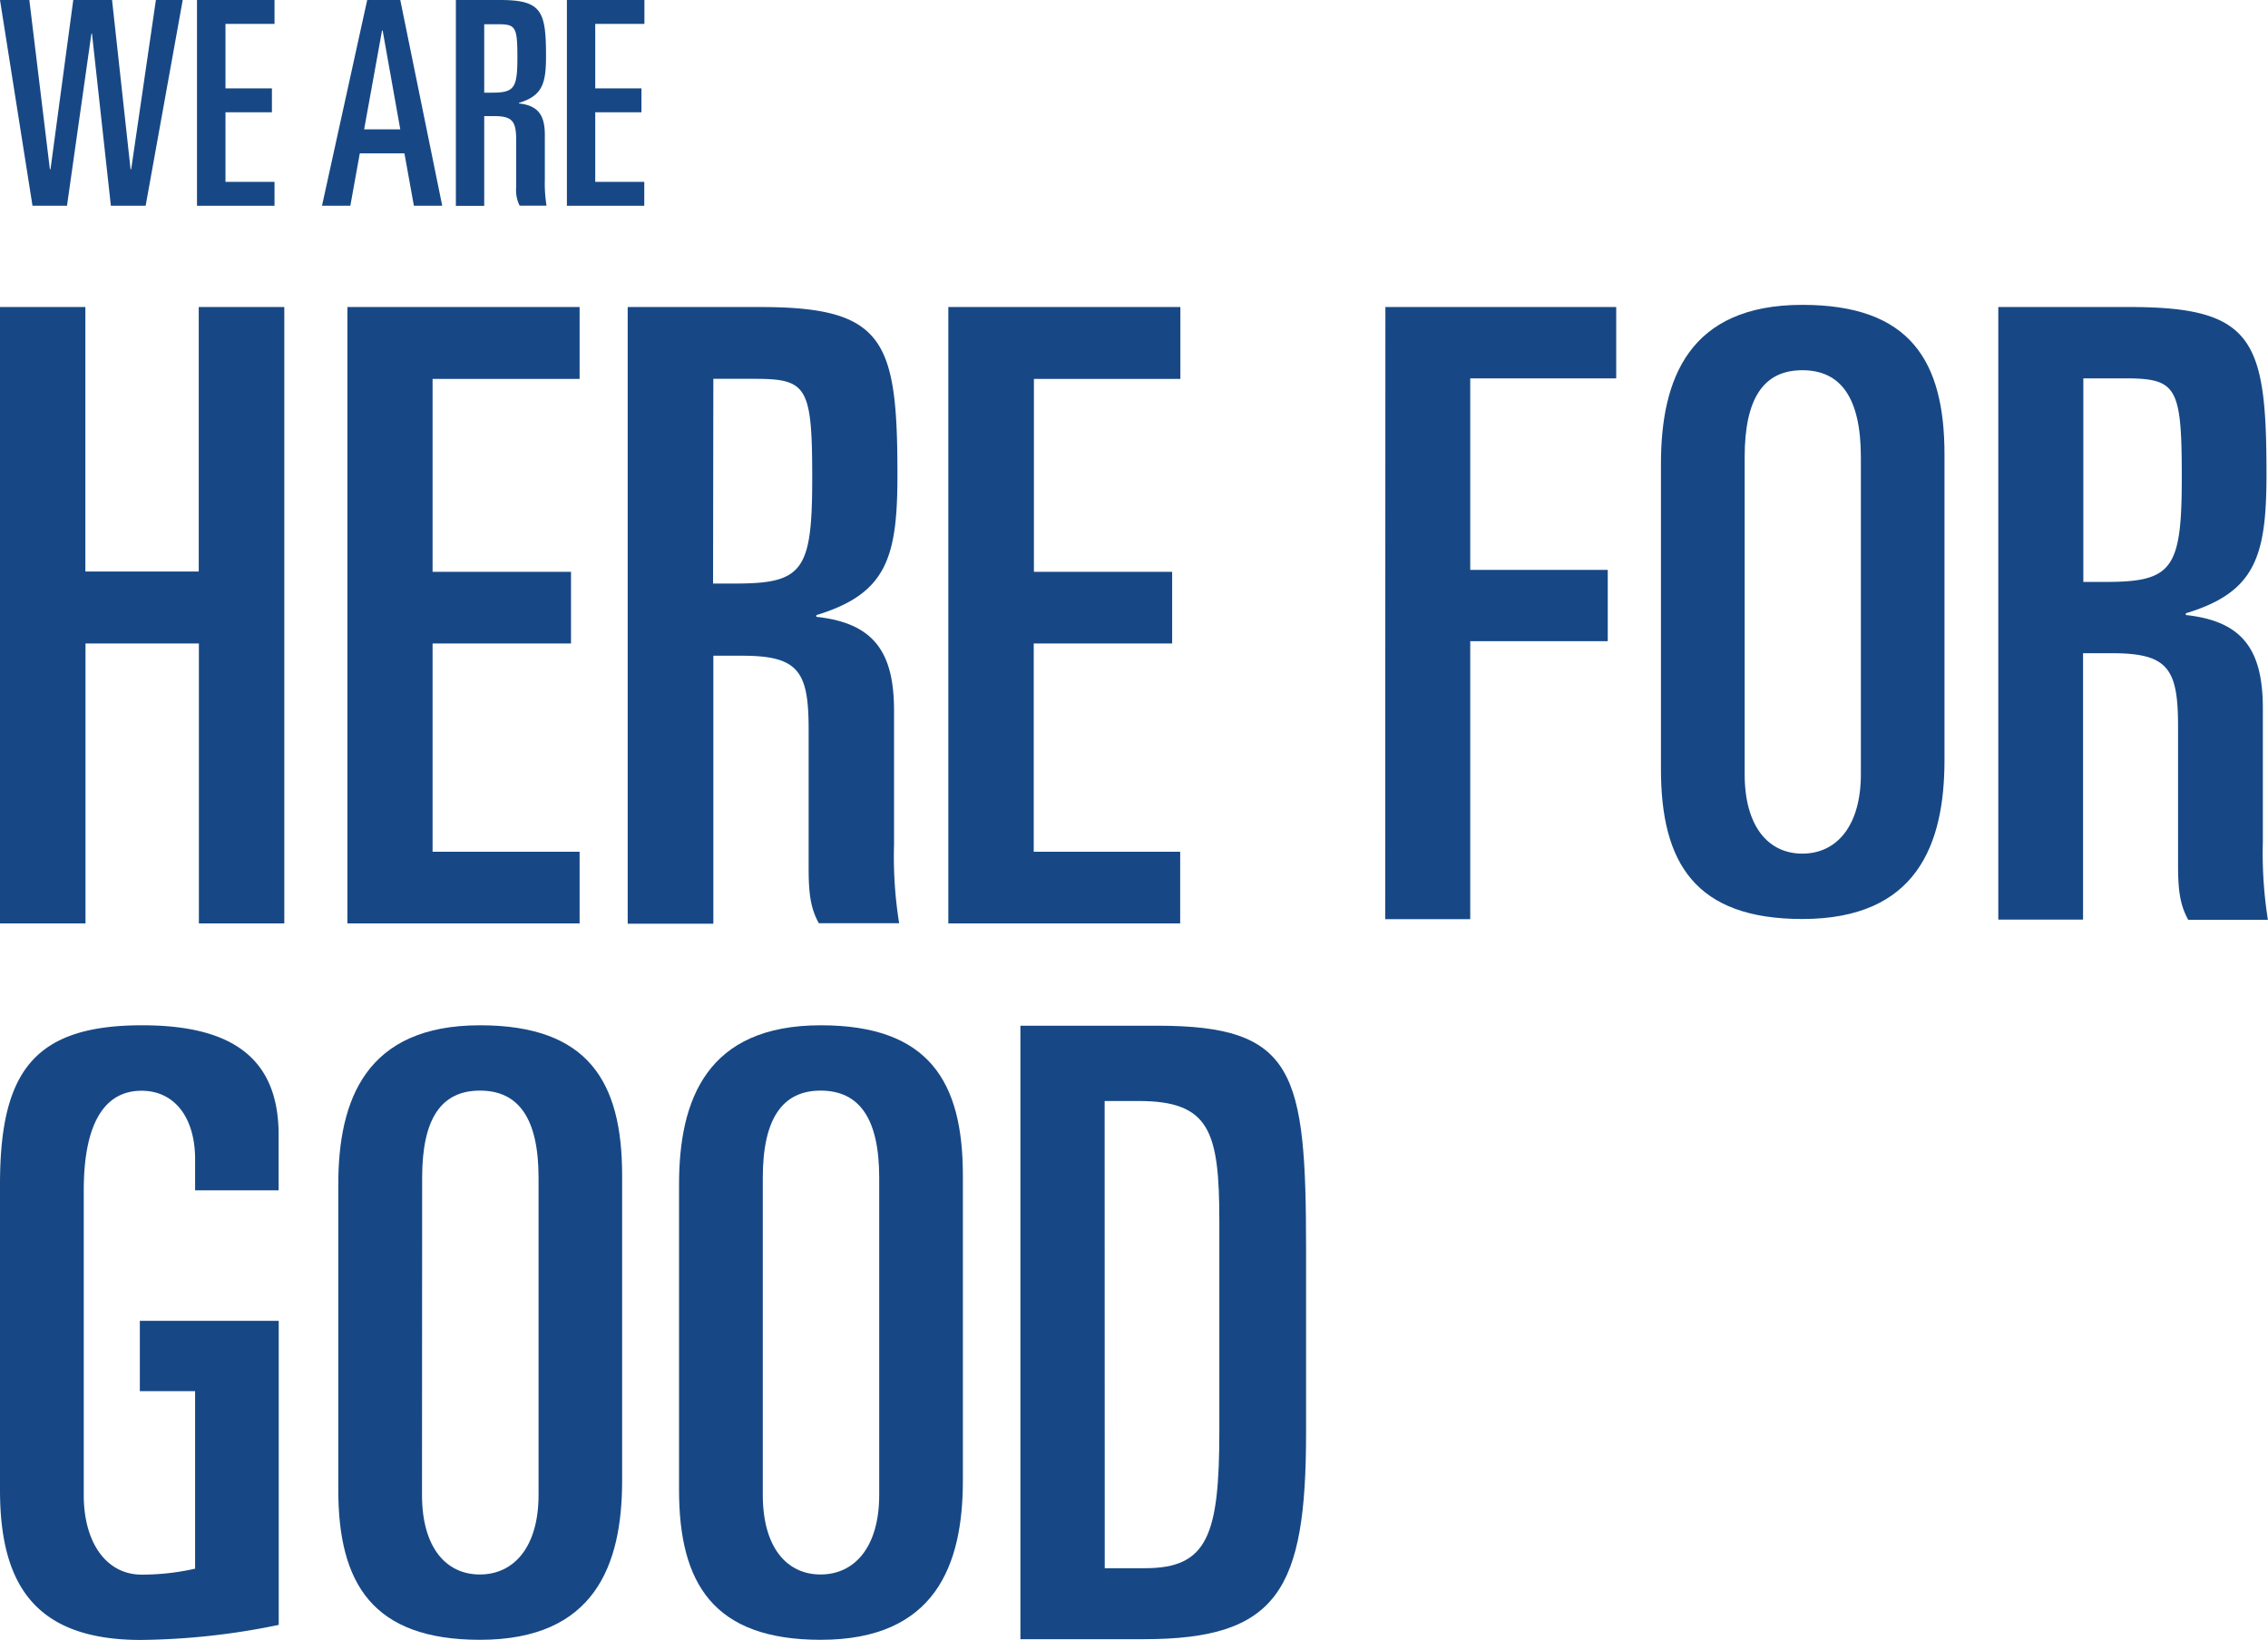 <svg xmlns="http://www.w3.org/2000/svg" viewBox="0 0 480.09 347.16"><title>Asset 3</title><path d="M0,65H18.07v56h24V65H60.18V195.49H42.1V136.23h-24v59.26H0Z" style="fill:#174885"/><path d="M73.54,65h49.15V80.22H91.57v40.84h29.3v15.17H91.57v44.09h31.12v15.17H73.54Z" style="fill:#174885"/><path d="M132.87,65h28c26.39,0,29.1,7,29.1,35.6,0,17.53-2.34,25.11-17.17,29.63v.36c12.29,1.31,16.45,7.59,16.45,19.87v28.38a88.8,88.8,0,0,0,1.08,16.61h-17c-1.81-3.24-2.16-6.54-2.16-11.77V154.36c0-12.28-2.17-15.54-14.1-15.54H151v56.74H132.87Zm18.07,58.54h4.73c14.27,0,16.26-2.71,16.26-22.24S170.85,80.2,159.65,80.2H151Z" style="fill:#174885"/><path d="M200.74,65h49.12V80.22h-31v40.84h29.26v15.17H218.82v44.09h31v15.17H200.74Z" style="fill:#174885"/><path d="M293.26,65h48.86v15.1h-30.9v40.55h29.11v15.09H311.22V194.6h-18Z" style="fill:#174885"/><path d="M351.59,98.19c0-17.88,5.85-33.65,29.93-33.65,22.84,0,30.09,11.87,30.09,31.7V160.9c0,17.9-5.85,33.66-30.09,33.66-22.67,0-29.93-11.86-29.93-31.71Zm17.72,65.71c0,11,4.95,16.82,12.21,16.82s12.39-5.85,12.39-16.82V96.8c0-12.57-4.25-18.42-12.39-18.42s-12.21,5.85-12.21,18.42Z" style="fill:#174885"/><path d="M423,65h27.85c26.23,0,28.92,7,28.92,35.38,0,17.43-2.34,25-17.07,29.46v.37C474.89,131.51,479,137.75,479,150v28.22a90.42,90.42,0,0,0,1.07,16.52H463.21c-1.8-3.23-2.16-6.46-2.16-11.68V153.73c0-12.21-2.15-15.44-14-15.44h-6.11v56.4H423Zm18,58.2h4.67c14.19,0,16.17-2.7,16.17-22.1s-1.08-21-12.22-21h-8.62Z" style="fill:#174885"/><path d="M41.3,252v-6.54c0-9-4.44-14.54-11.34-14.54-8.15,0-12.23,7.45-12.23,21.09v64.52c0,10.28,4.95,16.83,12.23,16.83A50.91,50.91,0,0,0,41.3,332.1V294.52H29.6V279.63H59V344a149.69,149.69,0,0,1-29.25,3.19C7.27,347.16,0,335.28,0,315.44V250.75c0-23.94,7.27-33.69,30.09-33.69,19,0,28.89,6.92,28.89,23.22V252Z" style="fill:#174885"/><path d="M71.61,250.75c0-17.91,5.85-33.69,30-33.69,22.85,0,30.08,11.88,30.08,31.74v64.69c0,17.89-5.84,33.67-30.08,33.67-22.7,0-30-11.88-30-31.72ZM89.33,316.5c0,11,5,16.83,12.24,16.83S114,327.48,114,316.5V249.32c0-12.58-4.25-18.43-12.4-18.43s-12.24,5.85-12.24,18.43Z" style="fill:#174885"/><path d="M143.74,250.75c0-17.91,5.86-33.69,30-33.69,22.86,0,30.08,11.88,30.08,31.74v64.69c0,17.89-5.86,33.67-30.08,33.67-22.69,0-30-11.88-30-31.72Zm17.73,65.75c0,11,5,16.83,12.23,16.83s12.41-5.85,12.41-16.83V249.32c0-12.58-4.25-18.43-12.41-18.43-8,0-12.23,5.85-12.23,18.43Z" style="fill:#174885"/><path d="M216,217.15h29c29.14,0,31.47,9.71,31.47,47.49v38.67c0,33.28-5.93,43.72-34.35,43.72H216ZM233.85,332h8.56c13.22,0,15.7-7,15.7-29.1v-44.3c0-19.09-2-25.51-17.13-25.51h-7.15Z" style="fill:#174885"/><path d="M0,0H6.21l4.35,35.84h.13L15.51,0h8.21l3.92,35.84h.13L33,0h5.68L30.83,43.56H23.47l-4-36.44h-.12L14.18,43.56H6.88Z" style="fill:#174885"/><path d="M41.7,0H58.11V5.06H47.73V18.71h9.83v5.06H47.73V38.5H58.11v5.06H41.7Z" style="fill:#174885"/><path d="M77.73,0h7l8.88,43.56h-6l-2-11.09H76.16l-2,11.09h-6Zm-.65,27.39h7.65L81,6.46h-.13Z" style="fill:#174885"/><path d="M96.5,0h9.36c8.81,0,9.72,2.35,9.72,11.89,0,5.85-.79,8.39-5.73,9.89v.12c4.09.43,5.48,2.54,5.48,6.64V38a29.37,29.37,0,0,0,.36,5.54H110a7.27,7.27,0,0,1-.73-3.92V29.81c0-4.1-.72-5.23-4.71-5.23h-2.06v19h-6Zm6,19.62h1.57c4.78,0,5.45-.91,5.45-7.43s-.37-7.06-4.11-7.06h-2.91Z" style="fill:#174885"/><path d="M120,0h16.41V5.06H126V18.71h9.78v5.06H126V38.5h10.38v5.06H120Z" style="fill:#174885"/></svg>